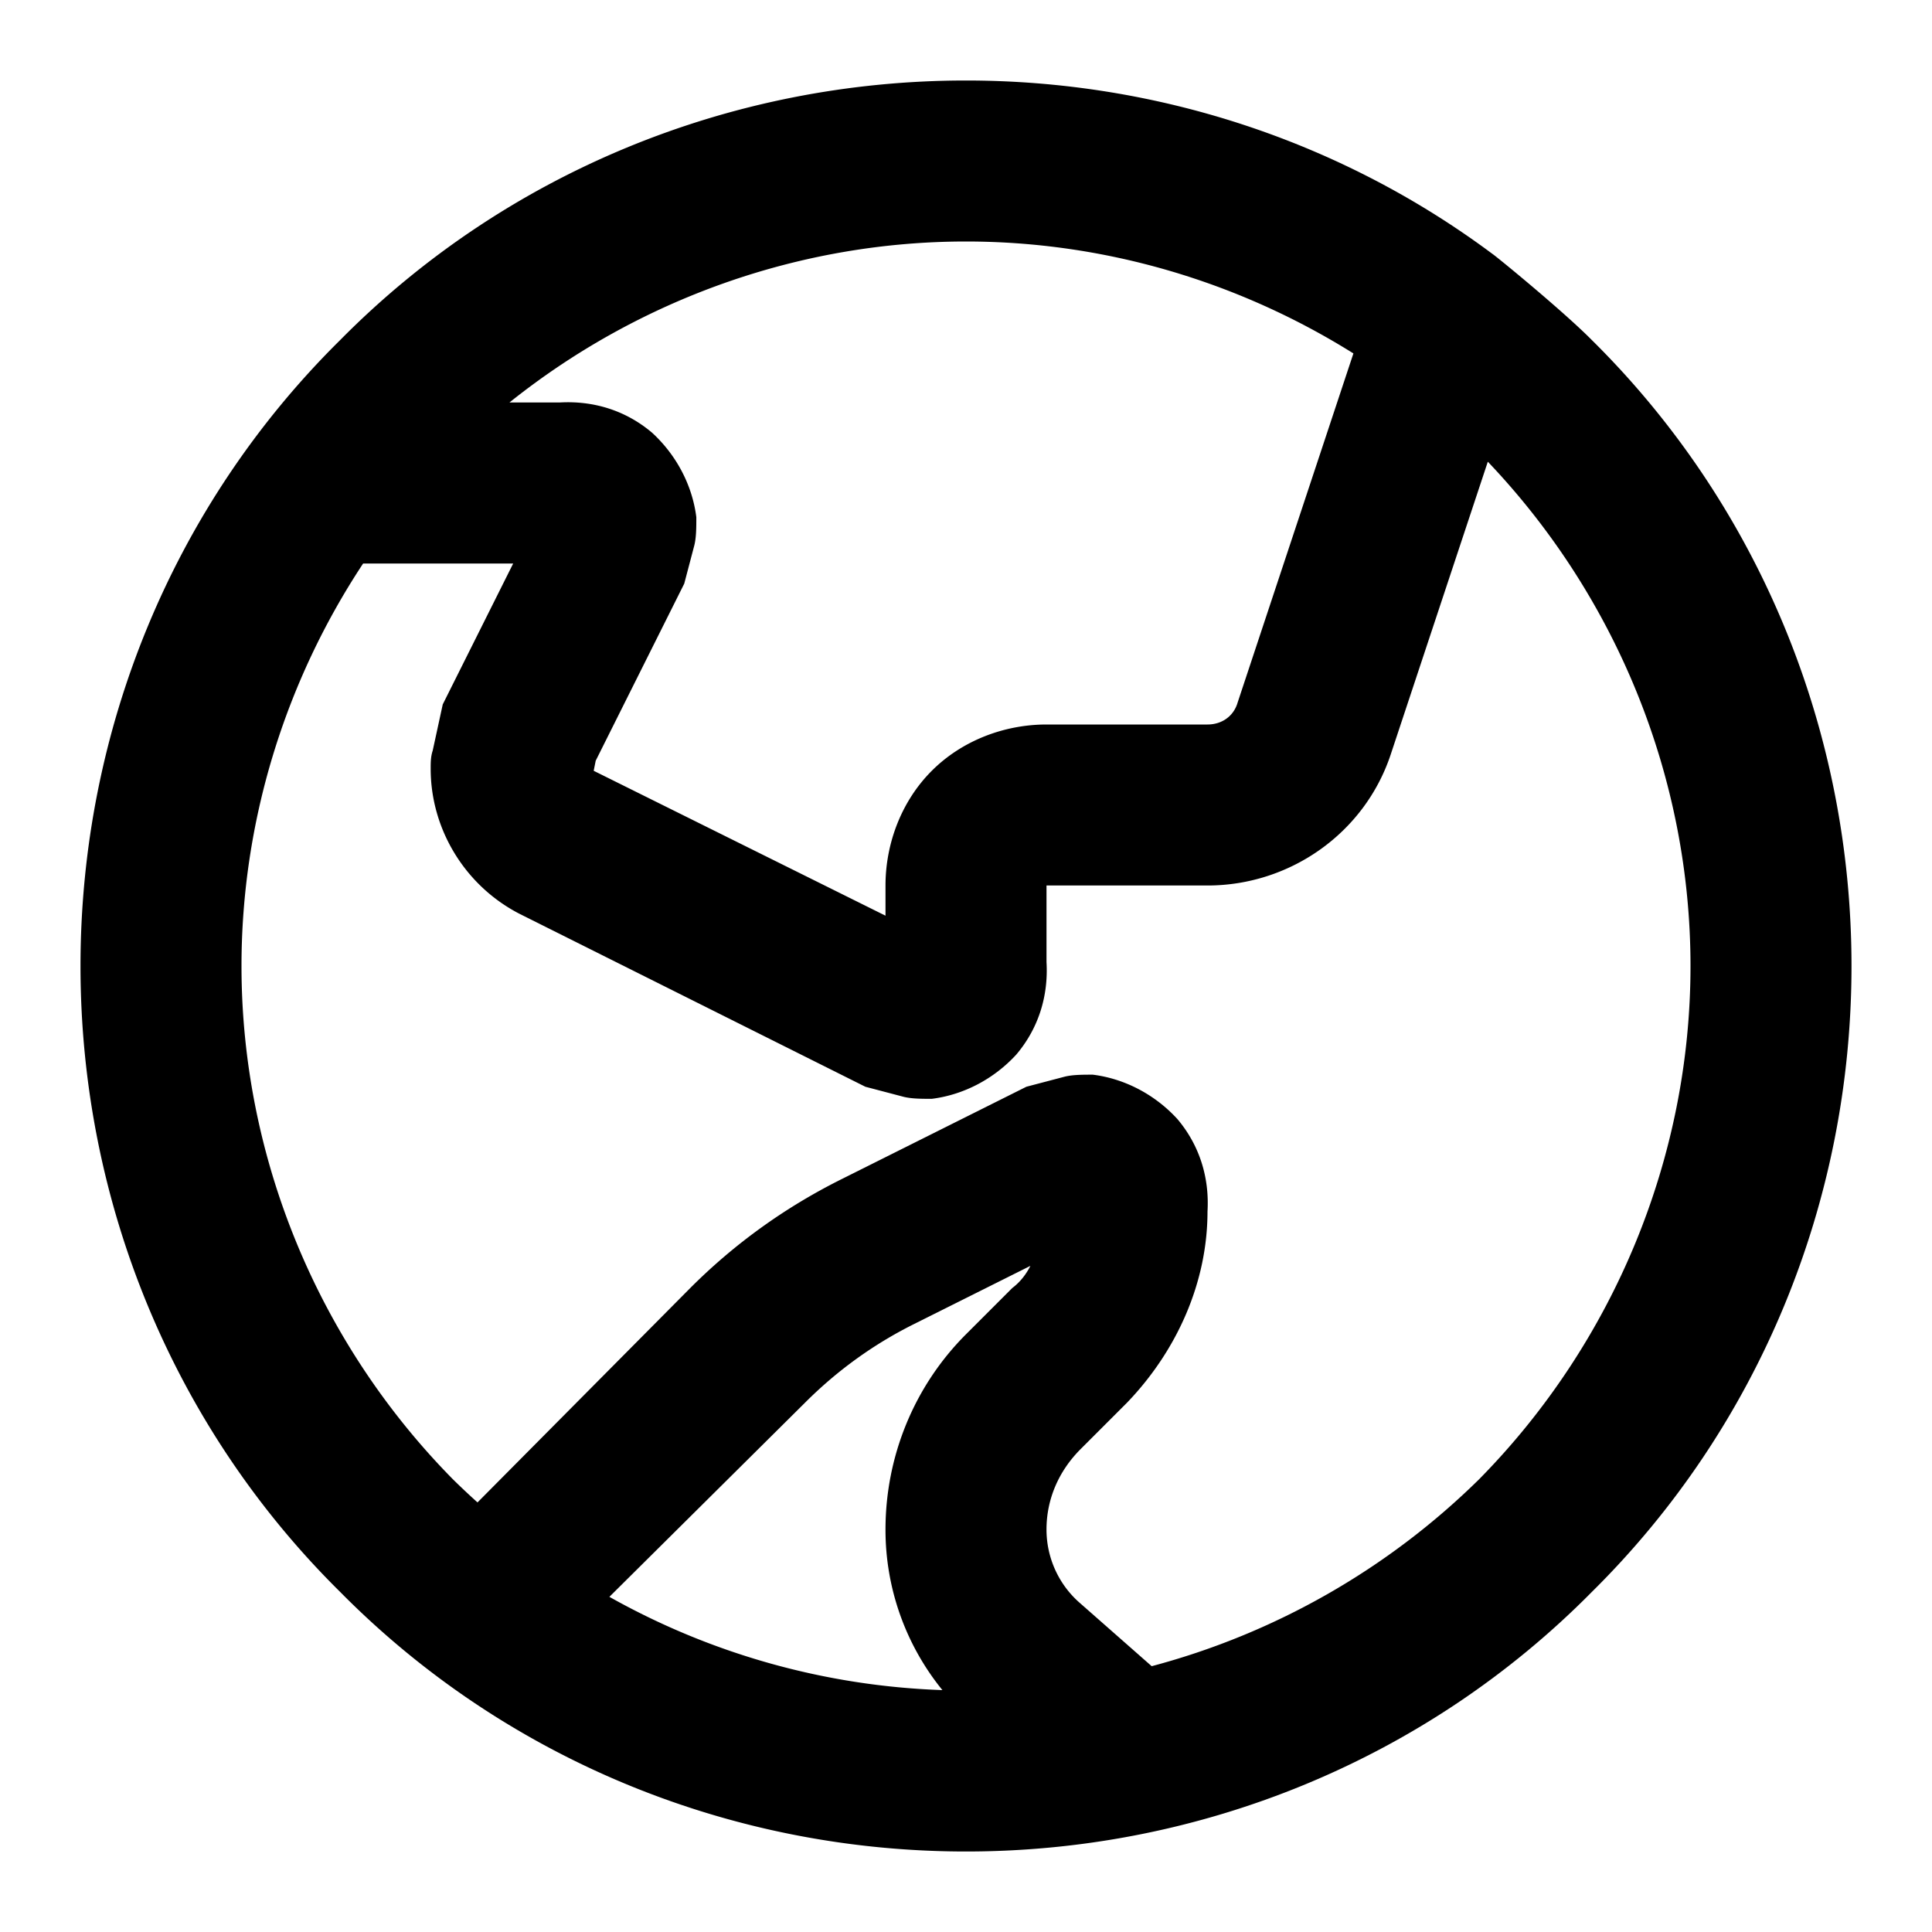 <svg xmlns="http://www.w3.org/2000/svg" style="isolation:isolate" width="96" height="96"><path d="M23.727 74.654A36.47 36.47 0 0 1 22.5 73.5C15.8 66.7 12 57.5 12 48c0-7.132 2.142-14.095 6.044-20H25.5L22 35l-.5 2.3c-.1.3-.1.6-.1.9 0 3 1.7 5.8 4.4 7.2L43 54l1.9.5c.4.1.9.1 1.4.1 1.6-.2 3.1-1 4.2-2.2 1.1-1.3 1.6-2.9 1.5-4.6V44h8c4.1 0 7.8-2.6 9.1-6.5l4.829-14.558C80.362 29.696 84 38.704 84 48c0 9.5-3.8 18.7-10.5 25.5a36.593 36.593 0 0 1-16.273 9.292L53.6 79.6c-1-.9-1.6-2.2-1.6-3.6 0-1.5.6-2.9 1.7-4l2.3-2.3c2.5-2.6 4-6 4-9.5.1-1.7-.4-3.3-1.5-4.6-1.1-1.2-2.6-2-4.2-2.2-.5 0-1 0-1.4.1L51 54l-9.2 4.6C39 60 36.5 61.8 34.3 64L23.727 74.654zm6.553 4.692a36.31 36.31 0 0 0 16.547 4.634A12.622 12.622 0 0 1 44 76c0-3.6 1.4-7.1 4-9.7l2.3-2.3c.4-.3.7-.7.9-1.1l-5.8 2.9c-2 1-3.8 2.3-5.4 3.9l-9.72 9.646zM25.314 20c6.42-5.137 14.44-8 22.686-8 6.833 0 13.51 1.966 19.25 5.562L61.5 34.9c-.2.7-.8 1.1-1.5 1.1h-8c-2.1 0-4.2.8-5.7 2.3-1.5 1.5-2.3 3.6-2.3 5.7v1.5l-14.5-7.2.1-.5L34 29l.5-1.9c.1-.4.1-.9.1-1.4-.2-1.6-1-3.1-2.2-4.2-1.3-1.1-2.9-1.6-4.6-1.5h-2.486zm48.837-7.389C66.657 7.028 57.493 4 48 4 36.3 4 25.1 8.6 16.9 16.9 8.6 25.1 4 36.3 4 48c0 11.7 4.6 22.9 12.9 31.1C25.1 87.4 36.3 92 48 92c11.7 0 22.9-4.6 31.1-12.9C87.4 70.9 92 59.7 92 48c0-11.7-4.6-22.9-12.9-31.1-1.436-1.453-4.813-4.212-4.949-4.289z" fill-rule="evenodd"/></svg>